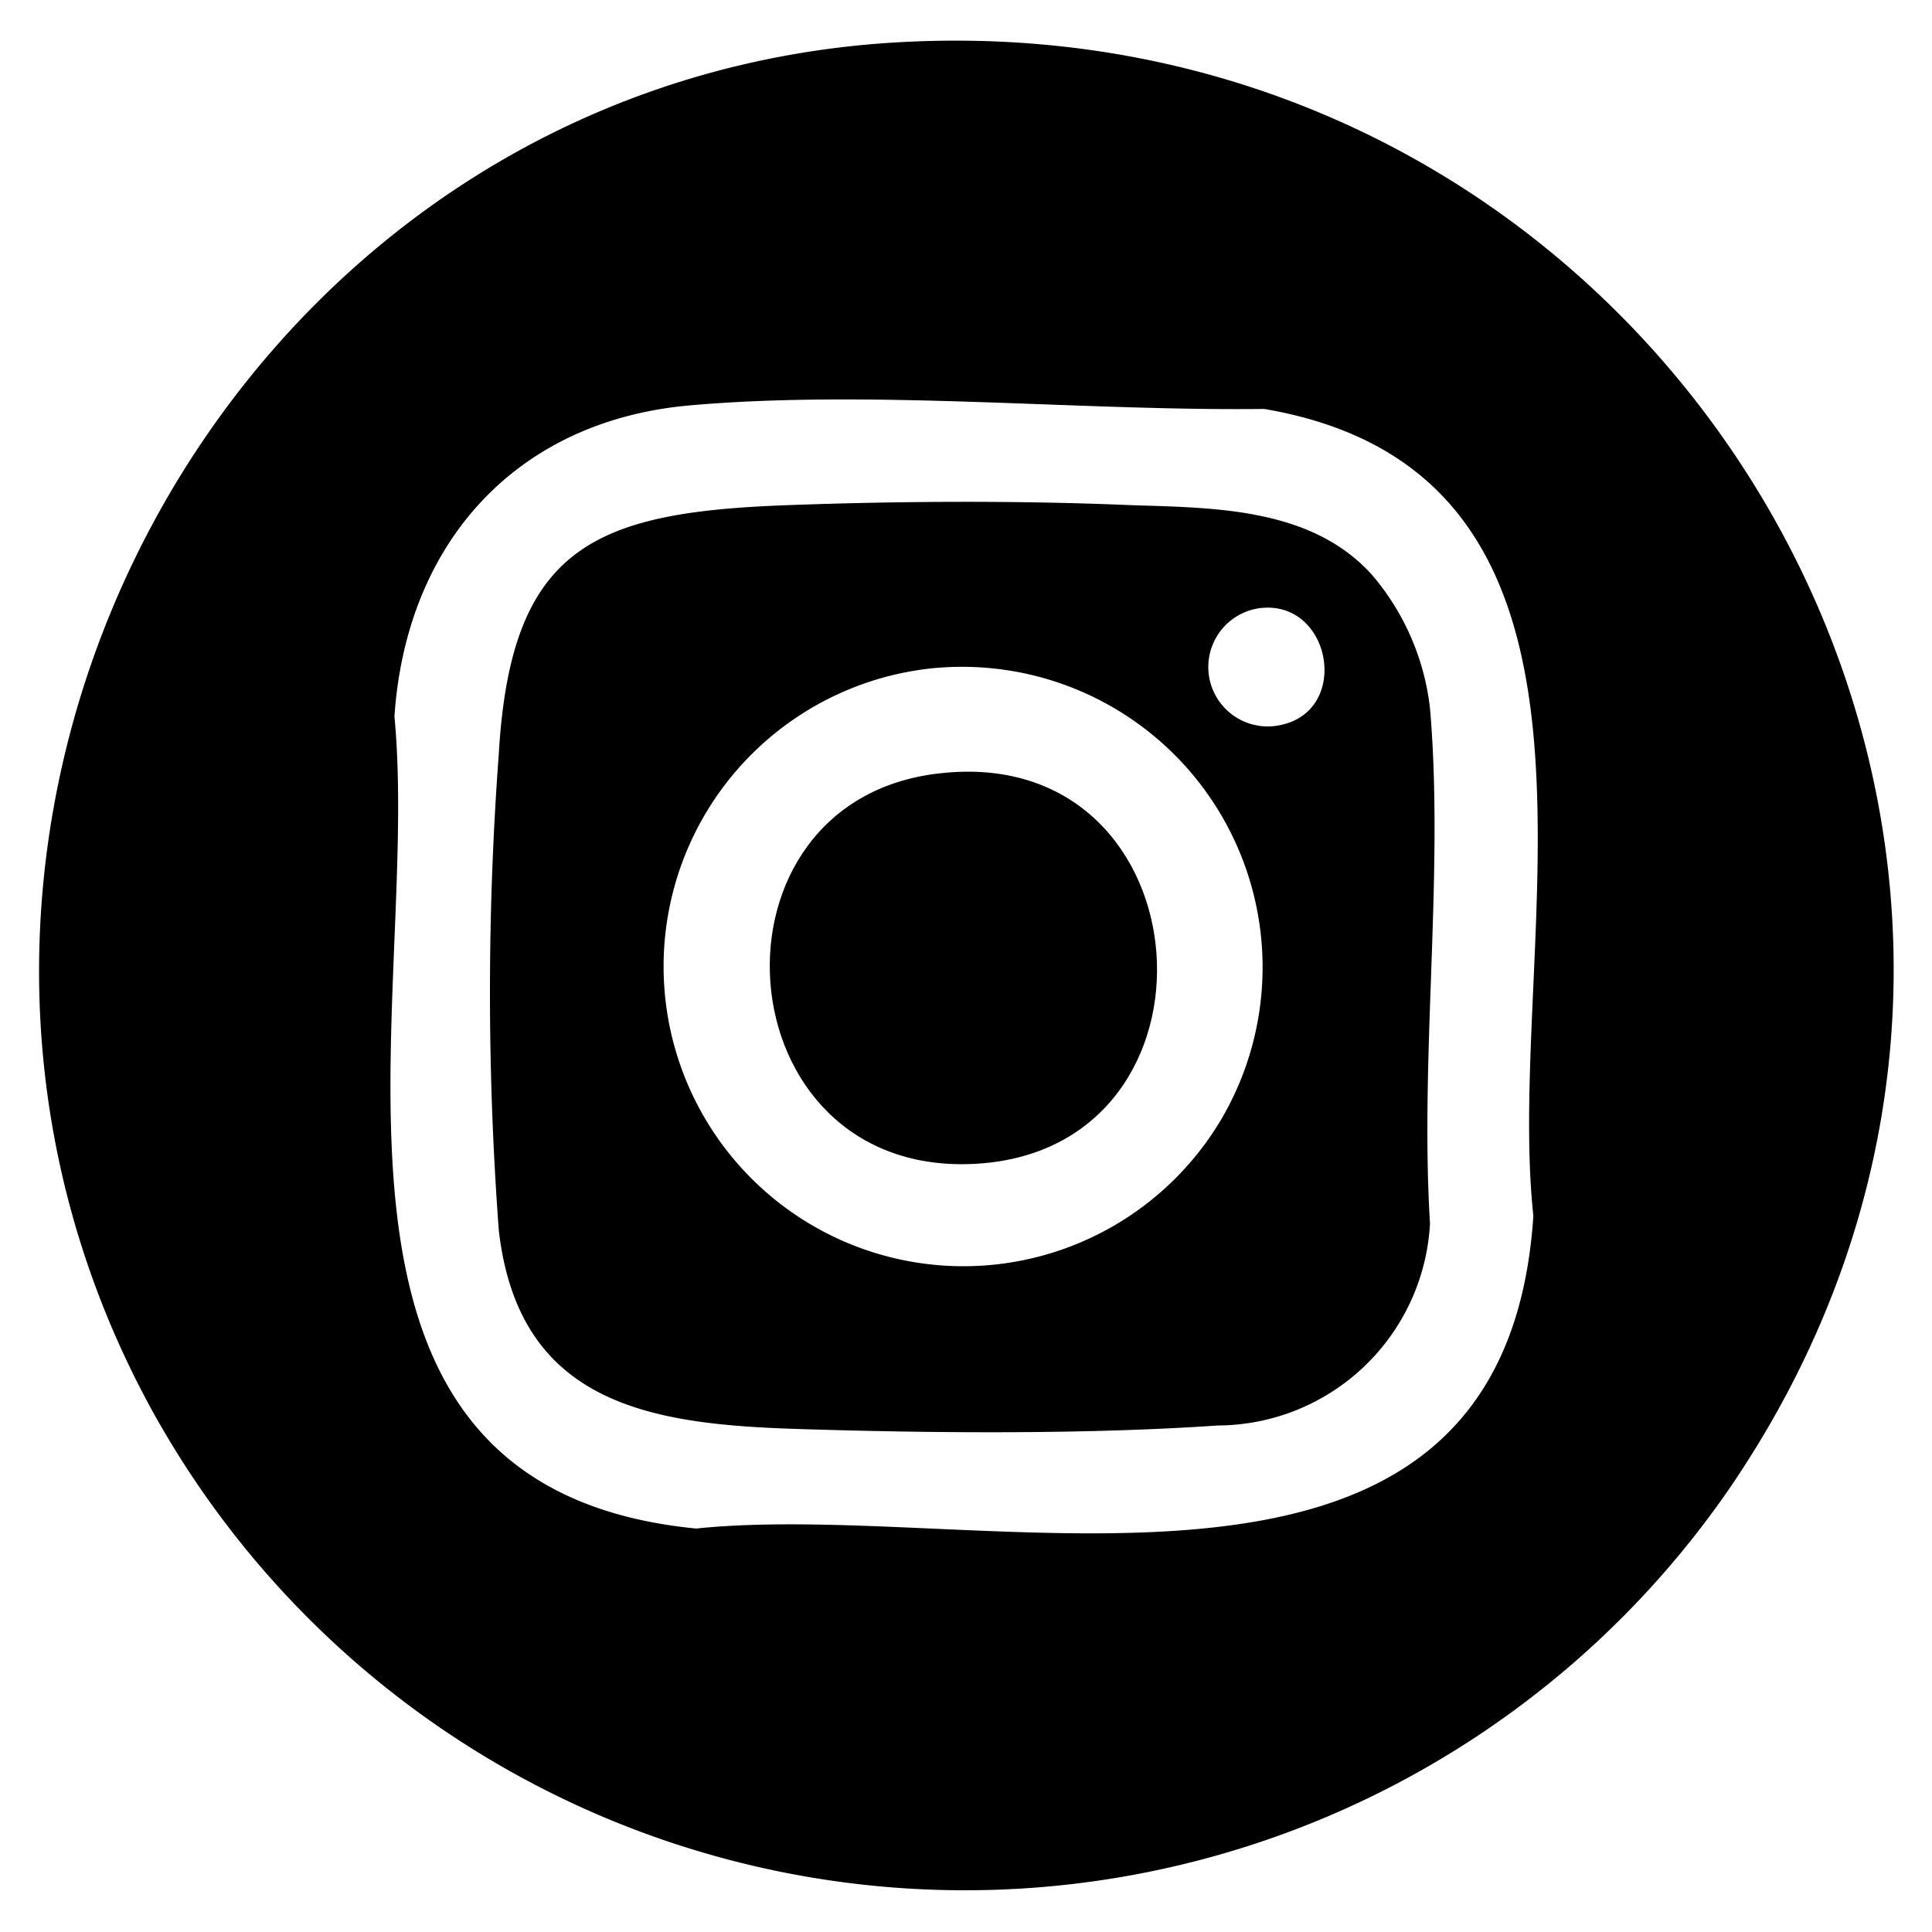 <svg id="Capa_1" data-name="Capa 1" xmlns="http://www.w3.org/2000/svg" viewBox="0 0 60 60"><path d="M27.62,1.33C51.72-.25,67.43,26.18,53.7,46.24a28.83,28.83,0,0,1-49-2.48C-5.19,25.66,7.06,2.69,27.62,1.33Zm-6.2,11.26c-5.43.48-8.81,4.31-9.17,9.66.85,8.93-3.76,23.94,9.37,25.22,9.13-.95,25.09,4.09,26-9.71-.92-8.53,3.71-23-8.36-25.06C33.55,12.77,27.09,12.09,21.42,12.59Z"/><path d="M24.41,15.69c3.47-.13,7.29-.15,10.76,0,2.58.08,5.54.09,7.41,2.13A7.7,7.7,0,0,1,44.41,22c.44,5.1-.32,10.8,0,16a6.63,6.63,0,0,1-6.59,6.27c-4.08.28-8.88.24-13,.11-4.55-.14-8.71-.72-9.33-6.18a99.87,99.87,0,0,1,0-14.78C15.86,17,18.43,15.91,24.41,15.69Zm14.69,3.2a1.84,1.84,0,0,0,.54,3.65C42,22.19,41.37,18.58,39.1,18.89Zm-10,1.85a9.31,9.31,0,1,0,8.84,14A9.33,9.33,0,0,0,29.12,20.74Z"/><path d="M29.35,24c8.17-.77,9,11.64,1,12.14S21.55,24.69,29.35,24Z"/></svg>